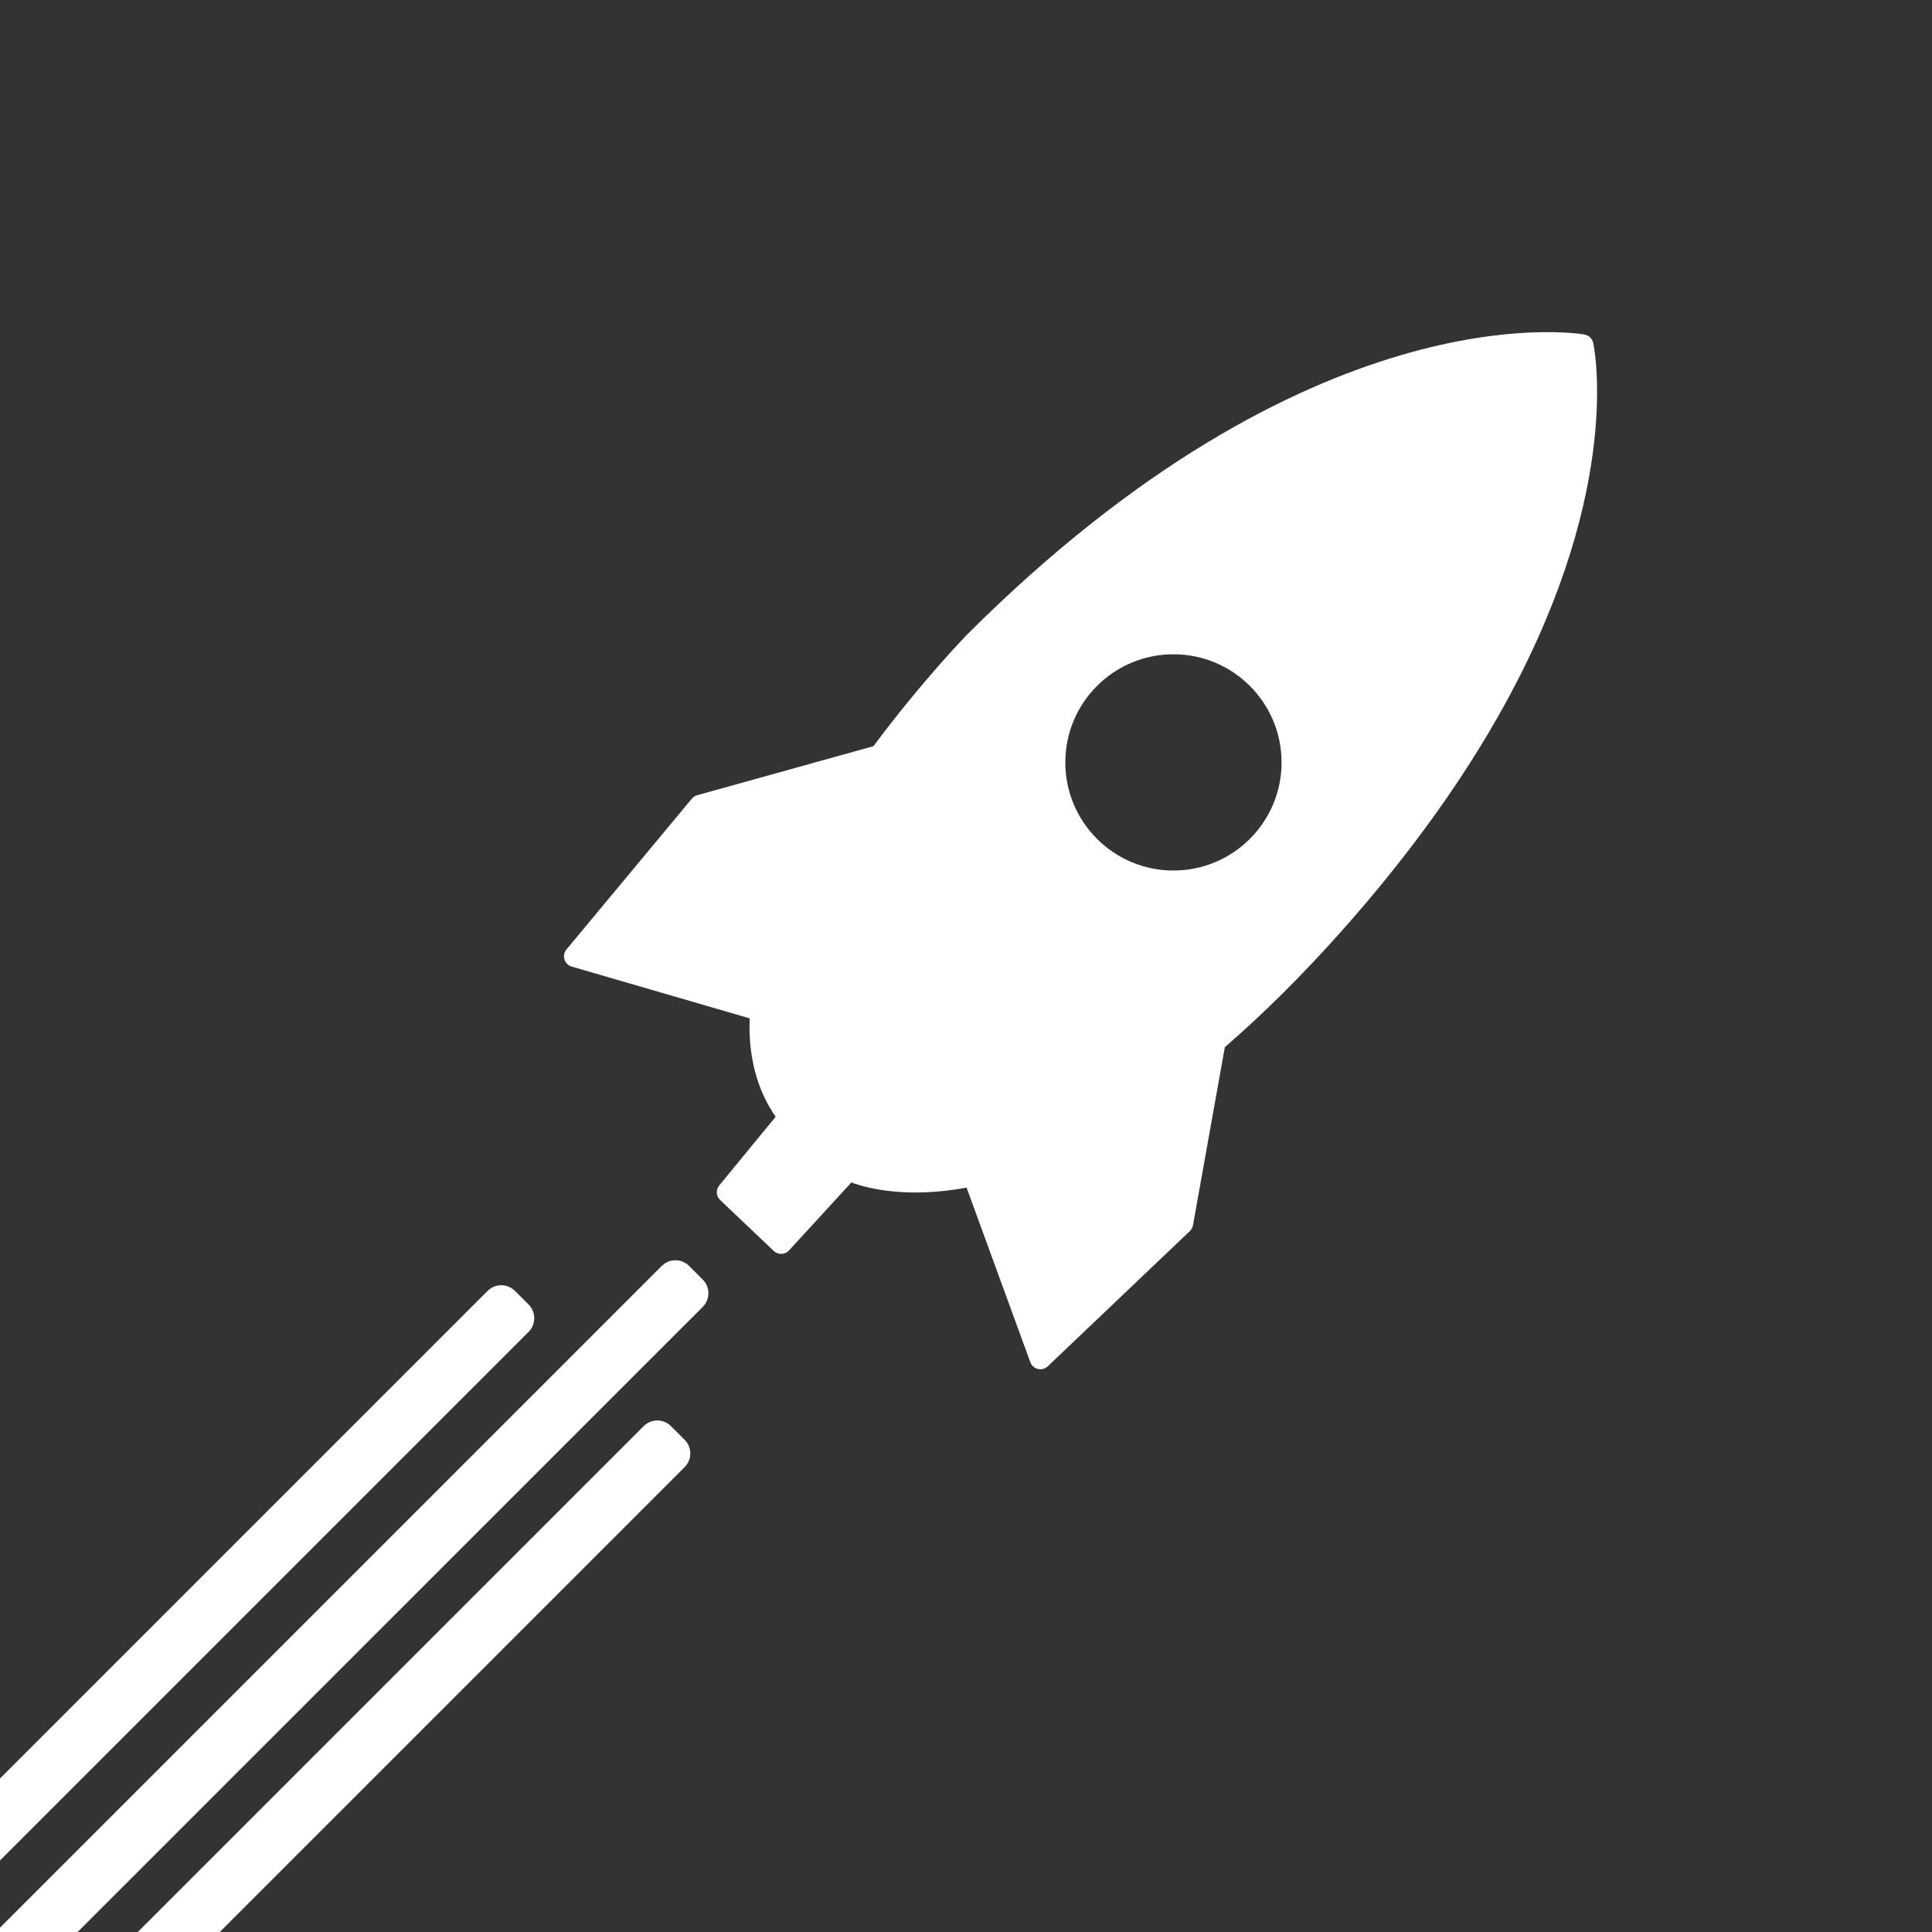 <svg width="1000" height="1000" xmlns="http://www.w3.org/2000/svg">
 <rect width="100%" height="100%" fill="#333333" stroke="none"/>
 <defs>
  <clipPath clipPathUnits="userSpaceOnUse" id="clipPath84">
   <path d="m3594.382,-61.538l-3655.92,0l0,4164.09l3655.92,0l0,-4164.09z" id="path86"/>
  </clipPath>
 </defs>
 <g>
  <title>background</title>
  <rect fill="none" id="canvas_background" height="402" width="582" y="-1" x="-1"/>
 </g>
 <g>
  <title>Layer 1</title>
  <path fill="#ffffff" fill-rule="nonzero" d="m551.411,394.615c0,-30.909 25.052,-55.961 55.961,-55.961c30.91,0 55.963,25.052 55.963,55.961c0,30.91 -25.052,55.963 -55.963,55.963c-30.909,0 -55.961,-25.052 -55.961,-55.963zm-99.304,-8.396l-91.233,25.378c-1.093,0.295 -2.056,0.935 -2.785,1.801l-64.89,78.031c-0.838,1.014 -1.28,2.264 -1.28,3.544c0,0.551 0.079,1.083 0.246,1.624c0.551,1.792 1.959,3.18 3.75,3.701l92.119,26.805c-0.787,19.53 3.681,36.766 13.426,50.951l-29.176,35.516c-1.841,2.254 -1.654,5.532 0.463,7.55l27.749,26.371c1.074,1.024 2.52,1.565 4.016,1.516c1.486,-0.049 2.895,-0.699 3.899,-1.801l32.248,-35.163c8.19,3.002 28.596,8.387 59.644,2.678l32.996,90.366c0.64,1.761 2.126,3.071 3.947,3.494c1.821,0.434 3.73,-0.098 5.089,-1.387l73.514,-69.969c0.856,-0.818 1.427,-1.871 1.644,-3.042l16.479,-92.166c20.051,-17.345 40.339,-37.525 60.341,-59.999c115.153,-129.405 132.34,-230.56 132.34,-279.335c0,-16.056 -1.949,-24.905 -2.027,-25.279c-0.492,-2.196 -2.265,-3.869 -4.48,-4.253c-5.729,-0.985 -142.241,-22.031 -319.893,155.619c-0.226,0.236 -23.309,24.049 -48.145,57.449" id="path78"/>
  <g transform="matrix(0.125,0,0,-0.125,0,1000) " id="g80">
   <g id="g82" clip-path="url(#clipPath84)">
    <path fill="#ffffff" fill-rule="nonzero" d="m2909.872,2588.372l-5210.94,-5210.91c-31.29,-31.3 -82.02,-31.3 -113.31,0l-56.39,56.4c-31.29,31.3 -31.29,82 0,113.3l5210.94,5210.91c31.29,31.29 82.02,31.29 113.31,0l56.39,-56.39c31.29,-31.29 31.29,-82.02 0,-113.31" id="path88"/>
    <path fill="#ffffff" fill-rule="nonzero" d="m2834.882,1924.902l-5210.95,-5210.94c-31.29,-31.3 -82.01,-31.3 -113.3,0l-56.4,56.4c-31.28,31.3 -31.28,82 0,113.3l5210.95,5210.93c31.29,31.29 82.01,31.29 113.3,0l56.4,-56.39c31.28,-31.29 31.28,-82.02 0,-113.3" id="path90"/>
    <path fill="#ffffff" fill-rule="nonzero" d="m2188.752,2484.942l-5210.95,-5210.98c-31.29,-31.2 -82.01,-31.2 -113.3,0l-56.4,56.4c-31.28,31.3 -31.28,82 0,113.3l5210.95,5210.98c31.29,31.29 82.01,31.29 113.3,0l56.4,-56.39c31.28,-31.29 31.28,-82.02 0,-113.31" id="path92"/>
   </g>
  </g>
 </g>
</svg>